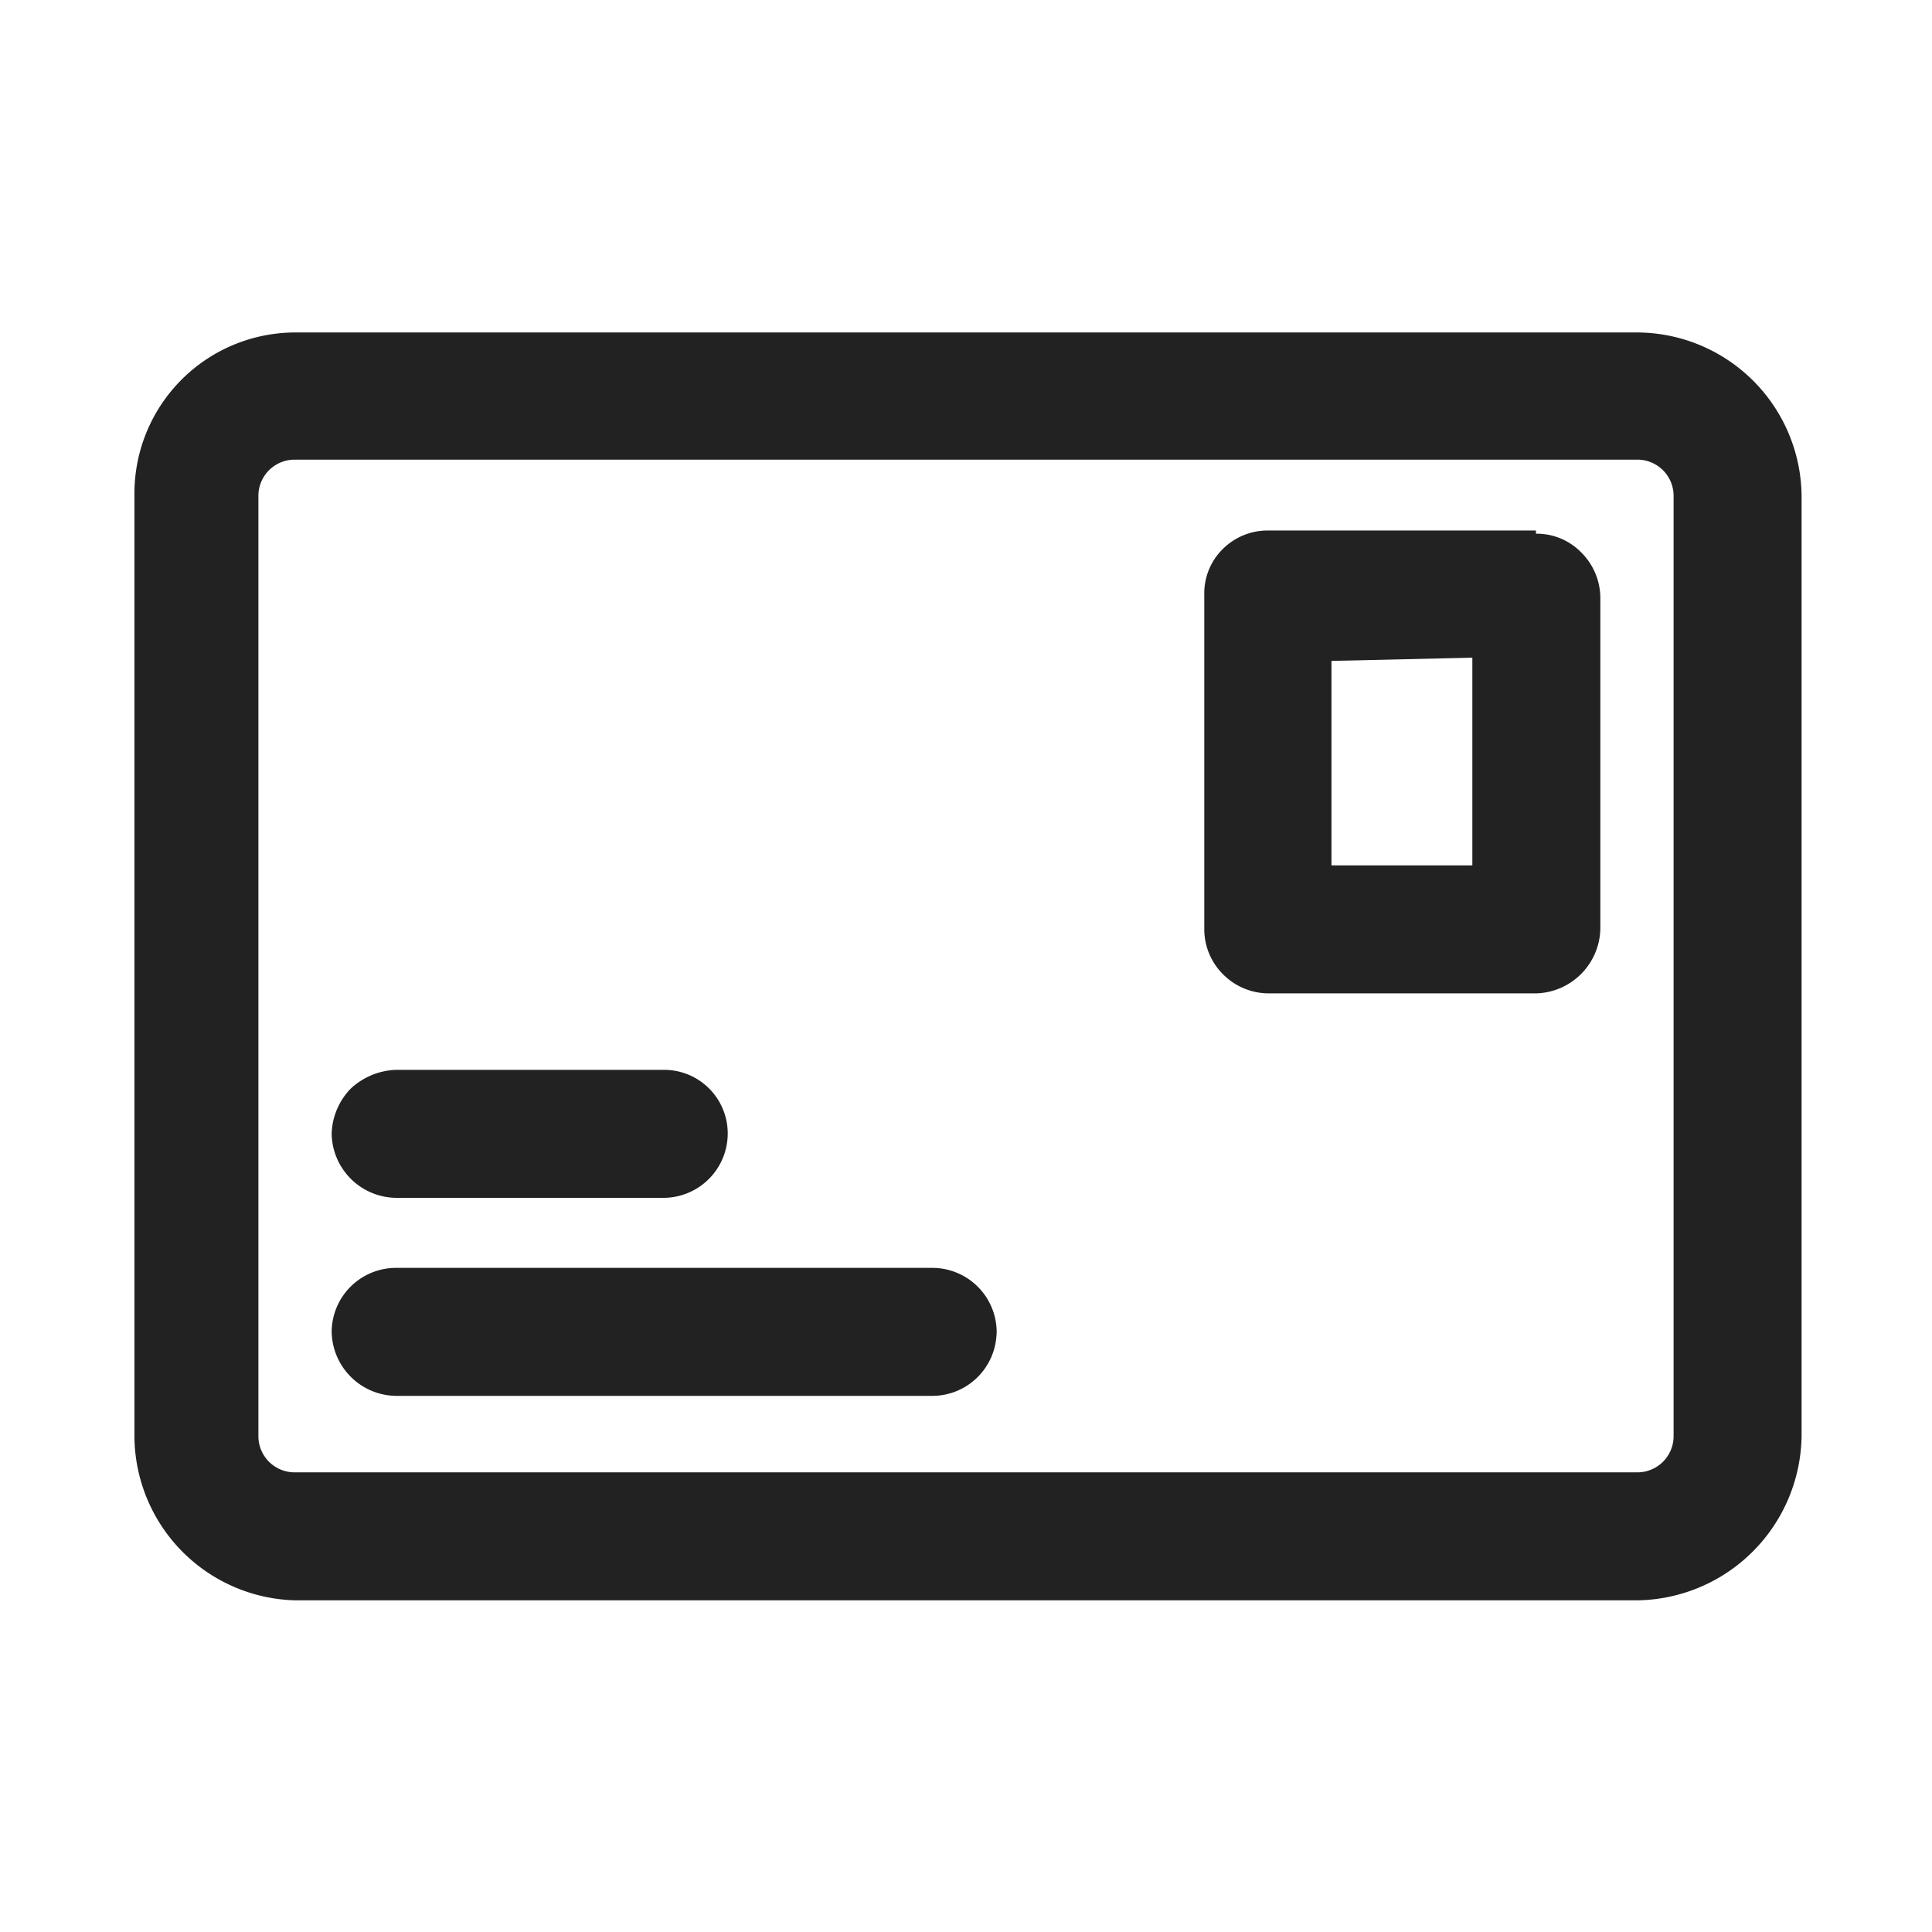 <svg xmlns="http://www.w3.org/2000/svg" viewBox="0 0 24 24"><defs><style>.cls-1{fill:#222;}.cls-2{fill:none;}</style></defs><g id="Layer_2" data-name="Layer 2"><g id="Layer_13" data-name="Layer 13"><path class="cls-1" d="M20.33,4.13H3.67a2,2,0,0,0-2,2V17.83a2.05,2.05,0,0,0,2,2.05H20.33a2.07,2.07,0,0,0,2.05-2.05V6.17A2.05,2.05,0,0,0,20.33,4.13Zm.46,2V17.83a.45.45,0,0,1-.46.46H3.67a.45.45,0,0,1-.46-.46V6.17a.45.45,0,0,1,.46-.46H20.33A.45.45,0,0,1,20.79,6.17Zm-1.71.46H15.75a.79.79,0,0,0-.56.23.77.77,0,0,0-.23.56v4.16a.79.79,0,0,0,.23.56.8.8,0,0,0,.56.24h3.33a.82.82,0,0,0,.8-.8V7.42a.8.8,0,0,0-.24-.56A.77.77,0,0,0,19.08,6.63Zm-.79,1.58v2.58H16.54V8.21Zm-5.91,8.38a.8.8,0,0,1-.79.79H4.92a.81.81,0,0,1-.8-.8.8.8,0,0,1,.8-.79h6.67A.8.8,0,0,1,12.38,16.59ZM4.92,14.88H8.25a.8.8,0,0,0,.79-.8.79.79,0,0,0-.79-.79H4.92a.87.87,0,0,0-.56.23.84.84,0,0,0-.24.56A.81.81,0,0,0,4.92,14.88Z"/><rect class="cls-2" width="24" height="24"/></g></g></svg>